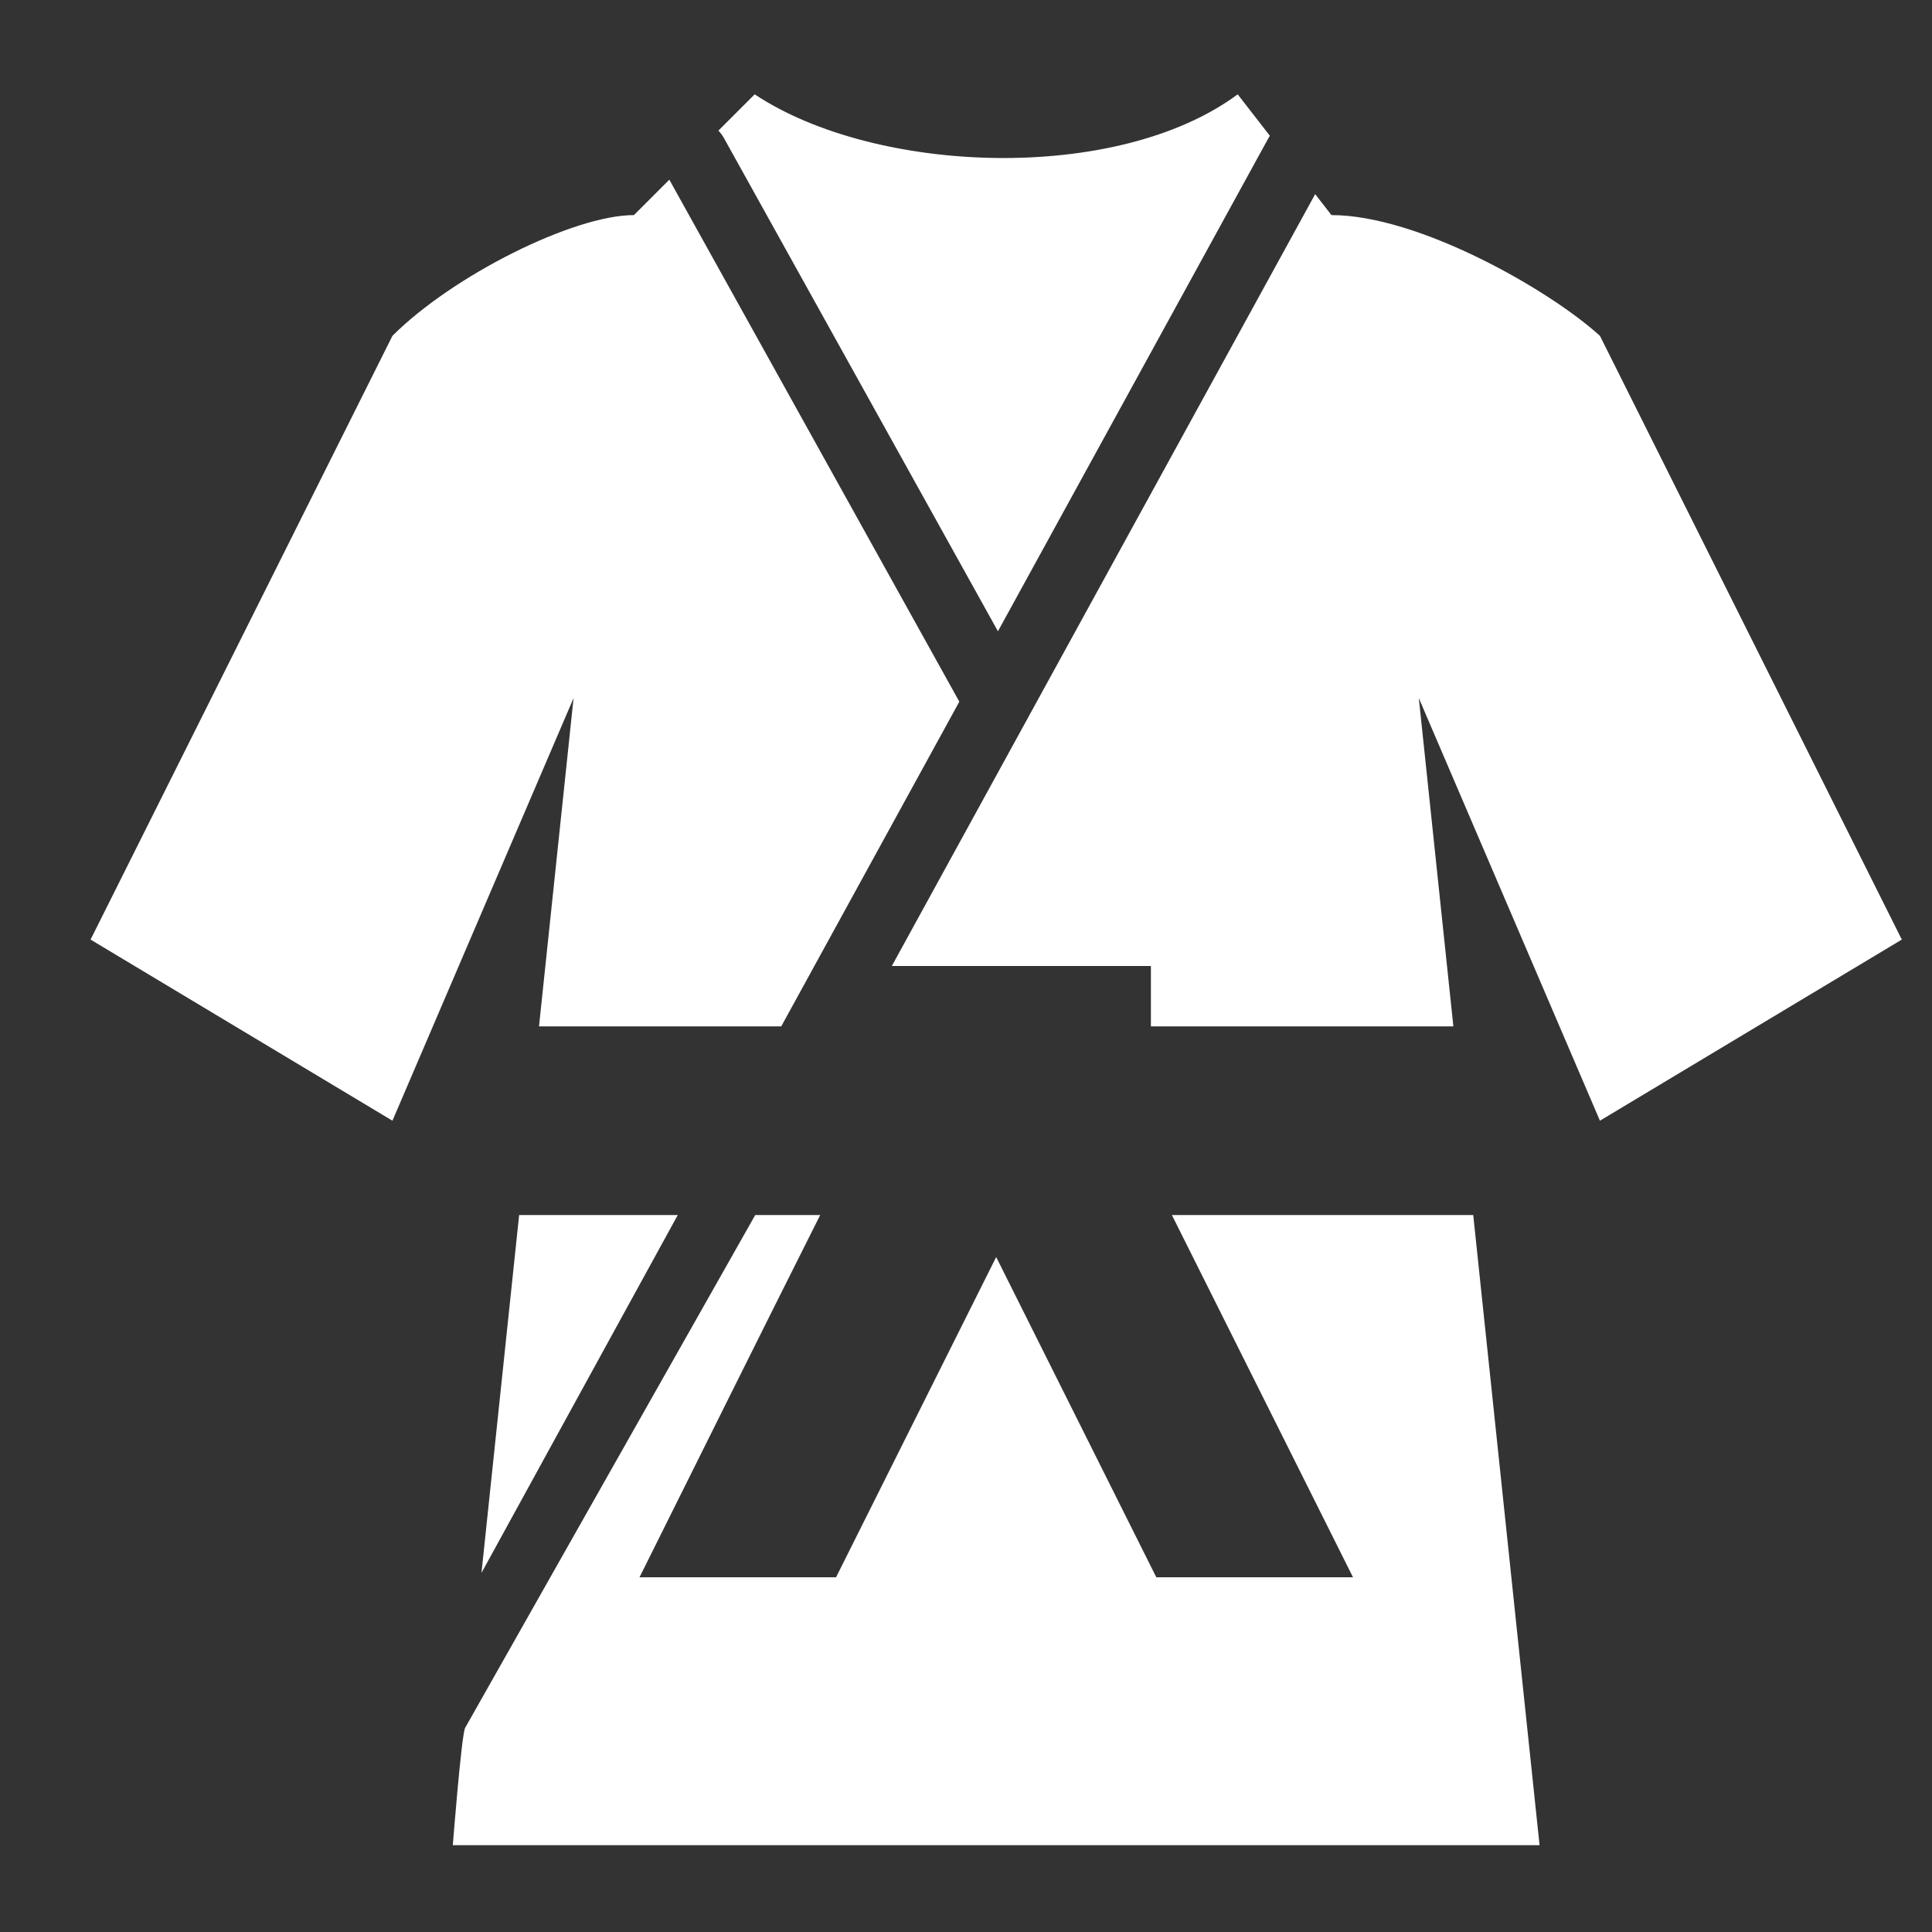<svg xmlns="http://www.w3.org/2000/svg" viewBox="0 0 512 512" style="height: 512px; width: 512px;"><rect x="0" y="0" width="512" height="512" fill="#333333" stroke="none"/><g class="" transform="translate(8,1)" style=""><path d="M192 24l-9.617 9.617c.586.598 1.085 1.276 1.484 2.012l72.596 130.67L328.11 35.673c.128-.237.266-.467.415-.692L320 24c-32 23.71-96 21.265-128 0zm-22.62 22.62L160 56c-16 0-48 16-64 32L16 248l80 48 48-112-9.158 87h64.195l47.195-86.05zm171.155 3.827L228.342 255H297v16h80.158L368 184l48 112 80-48-80-160c-13.322-12.132-48-32-71.154-32zM129.578 321l-9.982 94.84L171.613 321zm62.565 0l-76.868 135.88C114.277 458.763 112 488 112 488h288l-17.578-167h-79.86l48 96h-52.125L256 332.127 213.562 417h-52.087c15.955-32.003 31.827-64.05 47.884-96z" fill="#fff" fill-opacity="1"></path></g></svg>